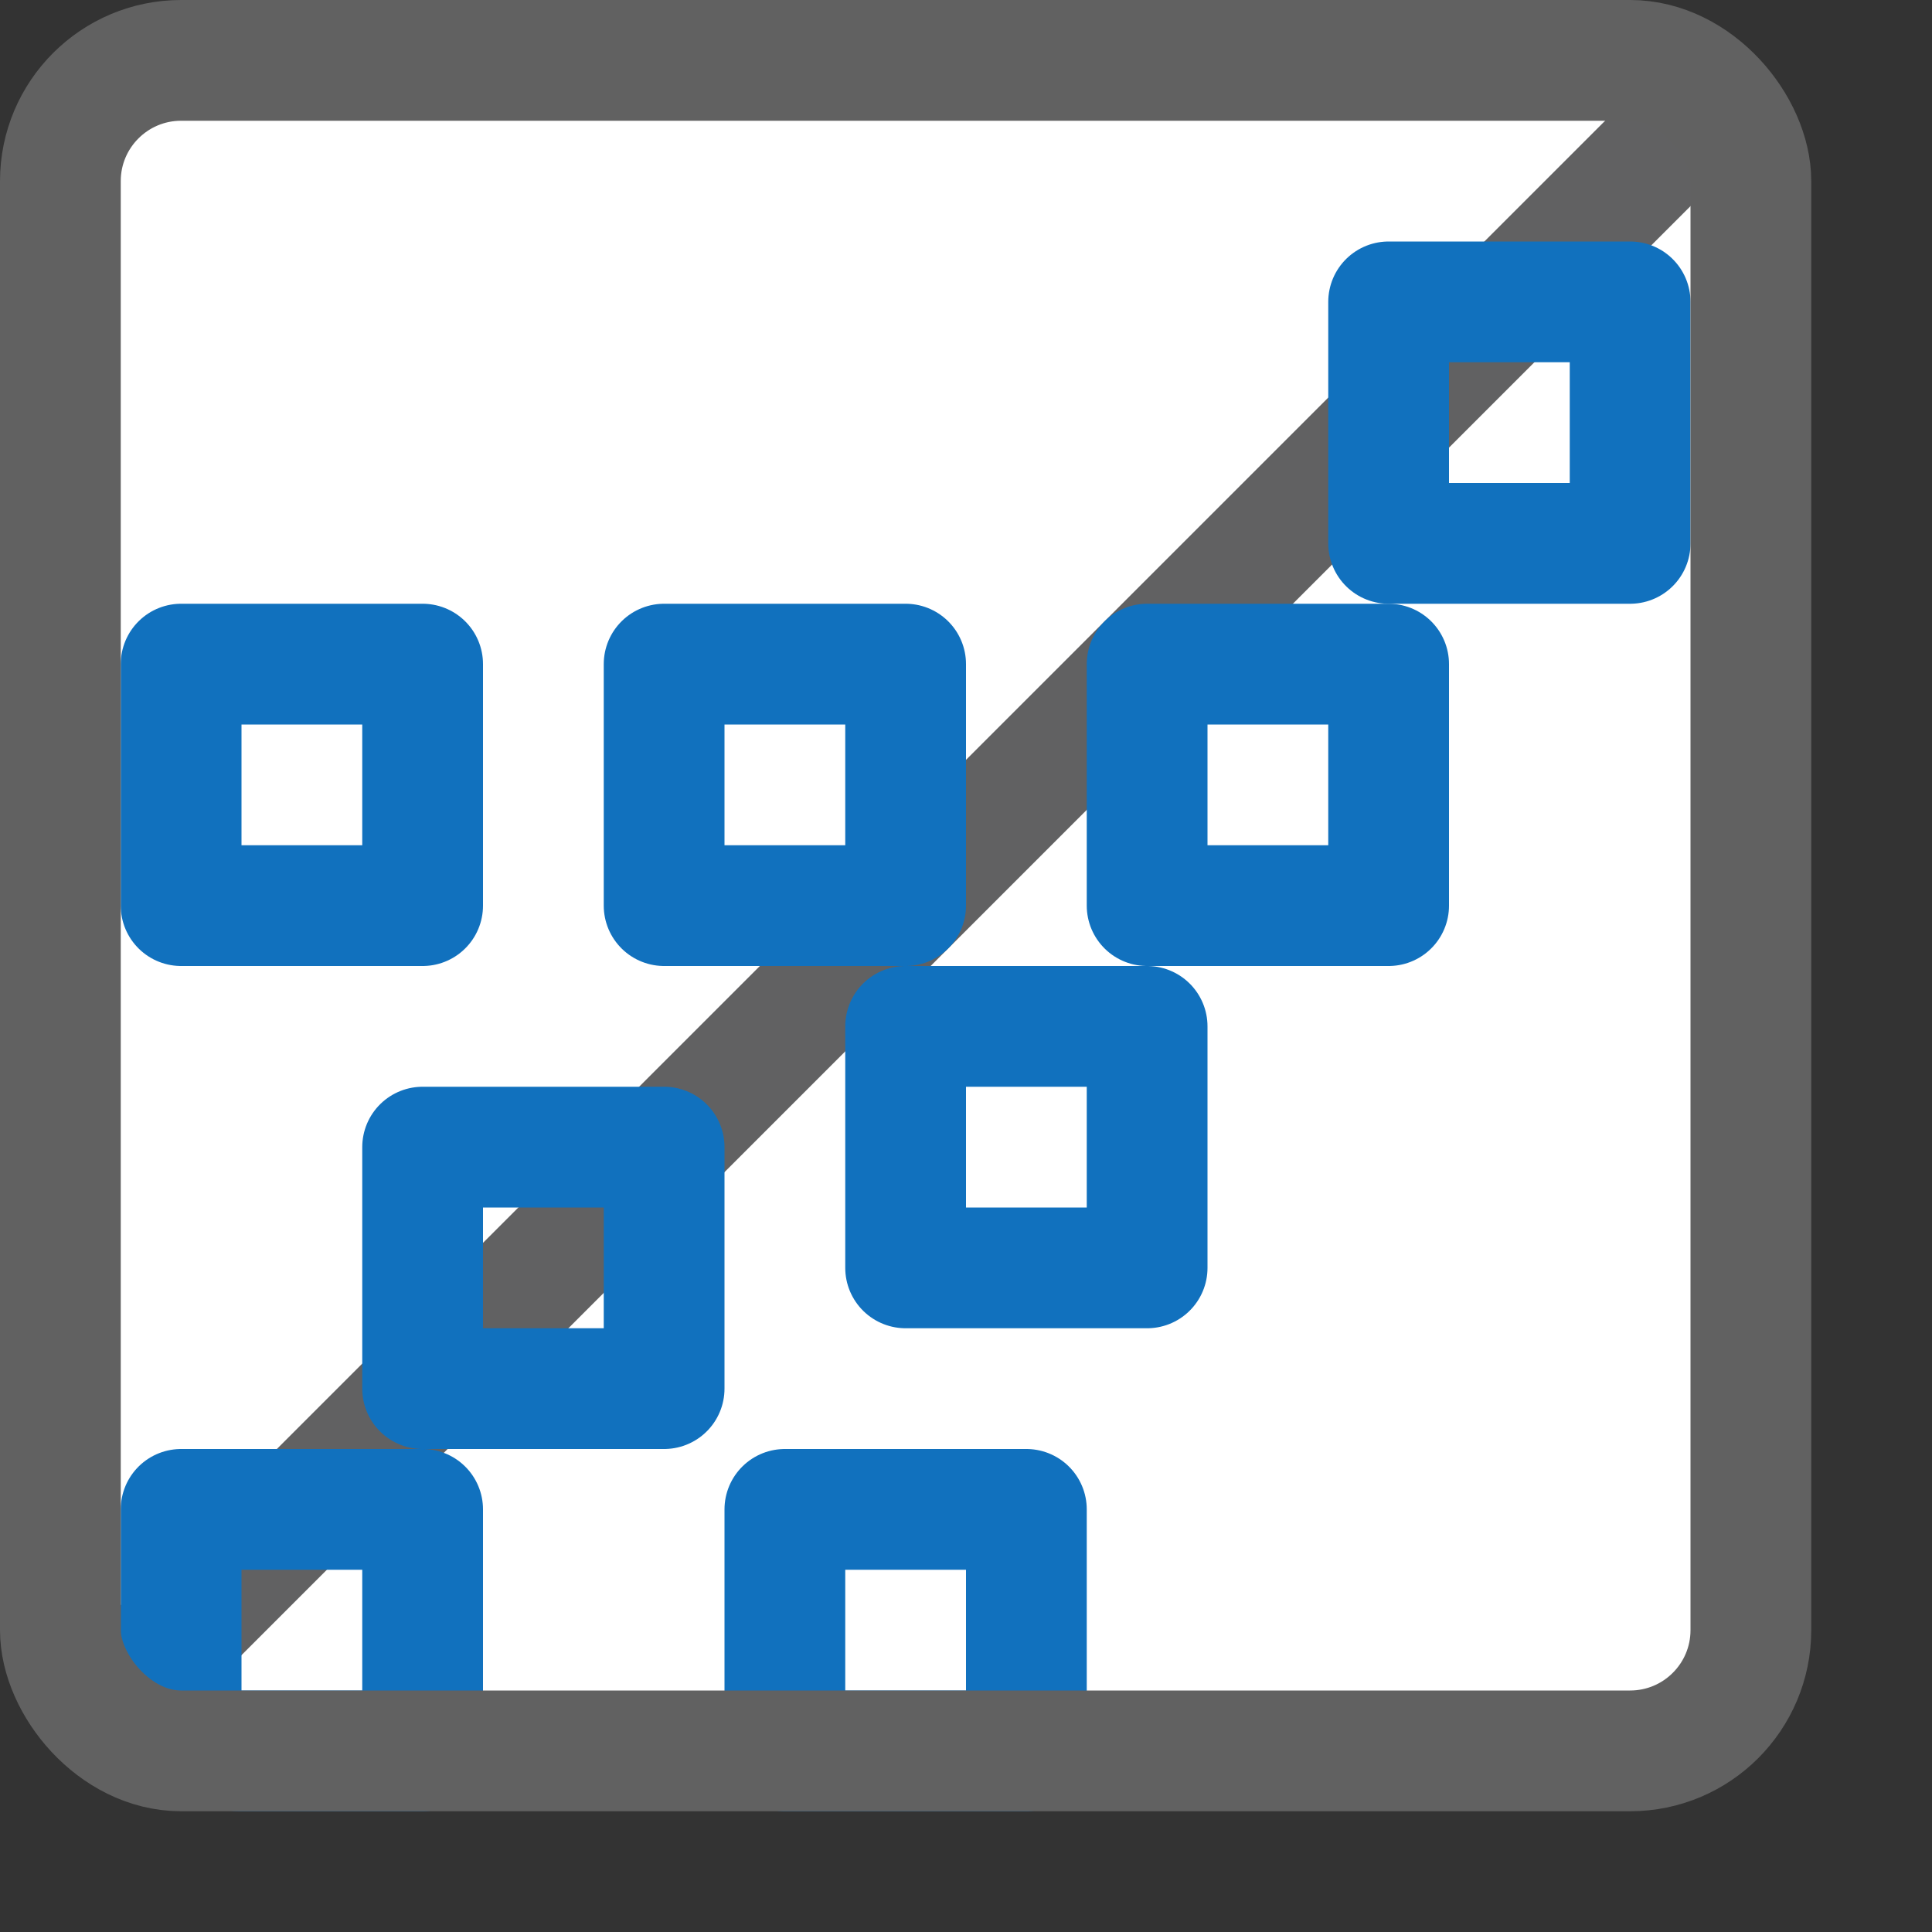 <svg width="16" height="16" viewBox="0 0 16 16" fill="none" xmlns="http://www.w3.org/2000/svg">
<rect x="0" y="0" width="16" height="16" fill="#333333" stroke="none"/>
<rect x="0.5" y="0.5" width="14" height="14" rx="1" fill="#FFFFFF"/>
<path d="M1 14L14 1" stroke="#616162" stroke-linecap="round"/>
<path d="M1.5 12.5H3.5V14.5H2C1.724 14.5 1.5 14.276 1.5 14V12.5Z" stroke="#1171BE" stroke-linejoin="round"/>
<path d="M3.5 9.5H5.5V11.5H3.5V9.5Z" stroke="#1171BE" stroke-linejoin="round"/>
<path d="M1.5 5.5H3.5V7.5H1.5V5.5Z" stroke="#1171BE" stroke-linejoin="round"/>
<path d="M6.5 12.5H8.5V14.5H6.5V12.5Z" stroke="#1171BE" stroke-linejoin="round"/>
<path d="M7.5 8.5H9.5V10.5H7.5V8.5Z" stroke="#1171BE" stroke-linejoin="round"/>
<path d="M5.5 5.5H7.5V7.5H5.5V5.5Z" stroke="#1171BE" stroke-linejoin="round"/>
<path d="M9.5 5.5H11.5V7.5H9.5V5.5Z" stroke="#1171BE" stroke-linejoin="round"/>
<path d="M11.5 2.5H13.5V4.5H11.5V2.5Z" stroke="#1171BE" stroke-linejoin="round"/>
<rect x="0.5" y="0.5" width="14" height="14" rx="1" stroke="#616161"/>
</svg>
